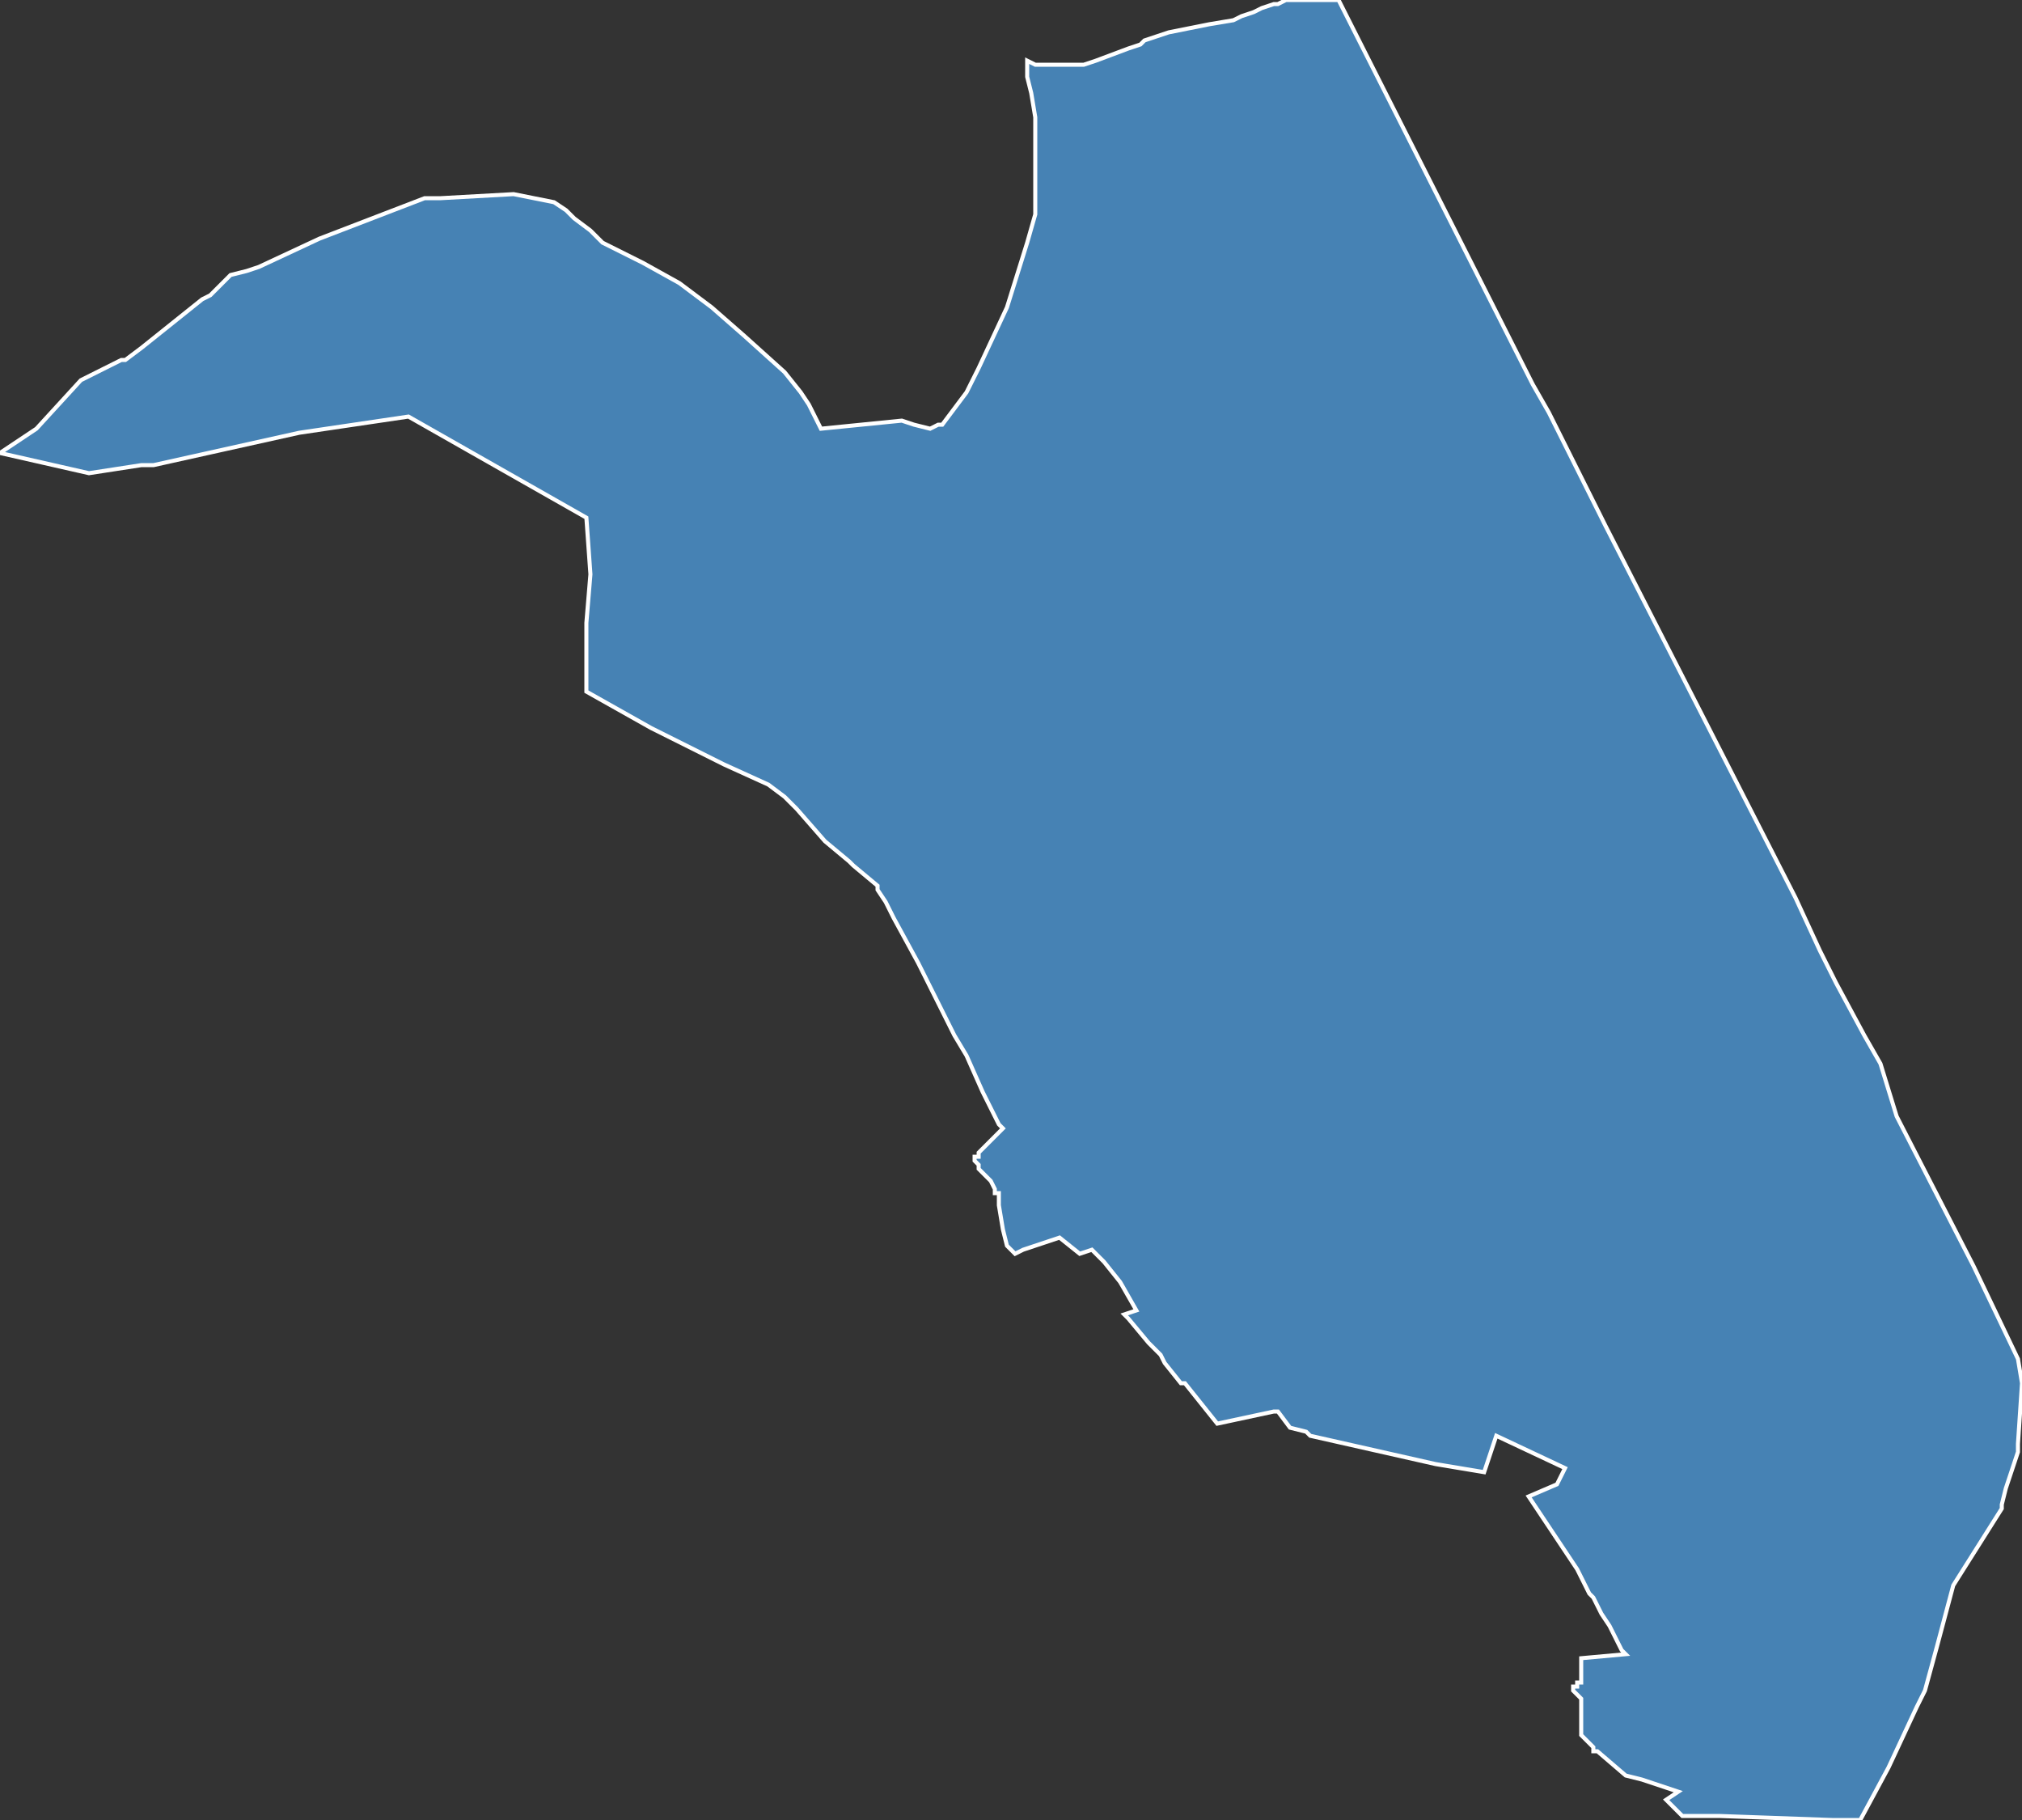 <?xml version="1.0" encoding="utf-8"?>
<svg version="1.1" id="svgmap" xmlns="http://www.w3.org/2000/svg" xmlns:xlink="http://www.w3.org/1999/xlink" x="0px" y="0px" width="100%" height="100%" viewBox="0 0 500 450">
<rect x="0" y="0" width="500" height="450" fill="#333333" stroke="none"/>
<polygon points="254,15 256,16 259,16 260,16 262,16 265,16 268,16 271,15 279,12 282,11 283,10 286,9 289,8 294,7 299,6 305,5 307,4 310,3 312,2 315,1 316,1 318,0 320,0 323,0 326,0 331,0 379,95 383,102 388,112 397,130 444,222 450,235 454,243 461,256 465,263 469,276 488,313 499,336 500,342 499,357 499,359 496,368 495,372 495,373 483,392 479,407 476,418 474,422 467,437 460,450 453,450 425,449 422,449 416,449 412,445 415,443 406,440 402,439 395,433 394,433 394,432 391,429 391,426 391,420 390,419 389,418 389,418 389,417 389,417 390,417 390,416 391,416 391,415 391,410 402,409 401,408 399,404 398,402 396,399 394,395 393,394 390,388 378,370 385,367 387,363 370,355 367,364 355,362 324,355 323,354 319,353 316,349 315,349 301,352 293,342 293,342 292,342 288,337 287,335 284,332 279,326 278,325 281,324 277,317 273,312 270,309 267,310 262,306 253,309 251,310 249,308 248,304 247,298 247,297 247,296 247,295 246,295 246,294 245,292 245,292 244,291 243,290 242,289 242,288 242,288 241,287 241,287 241,286 242,286 242,285 243,284 243,284 246,281 248,279 247,278 243,270 239,261 236,256 235,254 233,250 230,244 229,242 227,238 221,227 219,223 217,220 217,219 211,214 210,213 204,208 197,200 194,197 194,197 190,194 179,189 161,180 145,171 145,160 145,154 146,142 145,128 101,103 74,107 38,115 35,115 22,117 0,112 3,110 9,106 20,94 30,89 31,89 35,86 50,74 52,73 57,68 61,67 64,66 79,59 92,54 105,49 109,49 127,48 137,50 140,52 142,54 146,57 149,60 159,65 168,70 176,76 184,83 194,92 198,97 200,100 203,106 223,104 226,105 230,106 232,105 233,105 239,97 242,91 249,76 254,60 256,53 256,52 256,50 256,42 256,38 256,33 256,30 256,29 255,23 254,19 254,17 254,15" id="9002" class="canton" fill="steelblue" stroke-width="1" stroke="white" geotype="canton" geoname="Belfort-1" code_insee="9002" code_departement="90" nom_departement="Territoire de Belfort" code_region="27" nom_region="Bourgogne-Franche-Comté"/></svg>